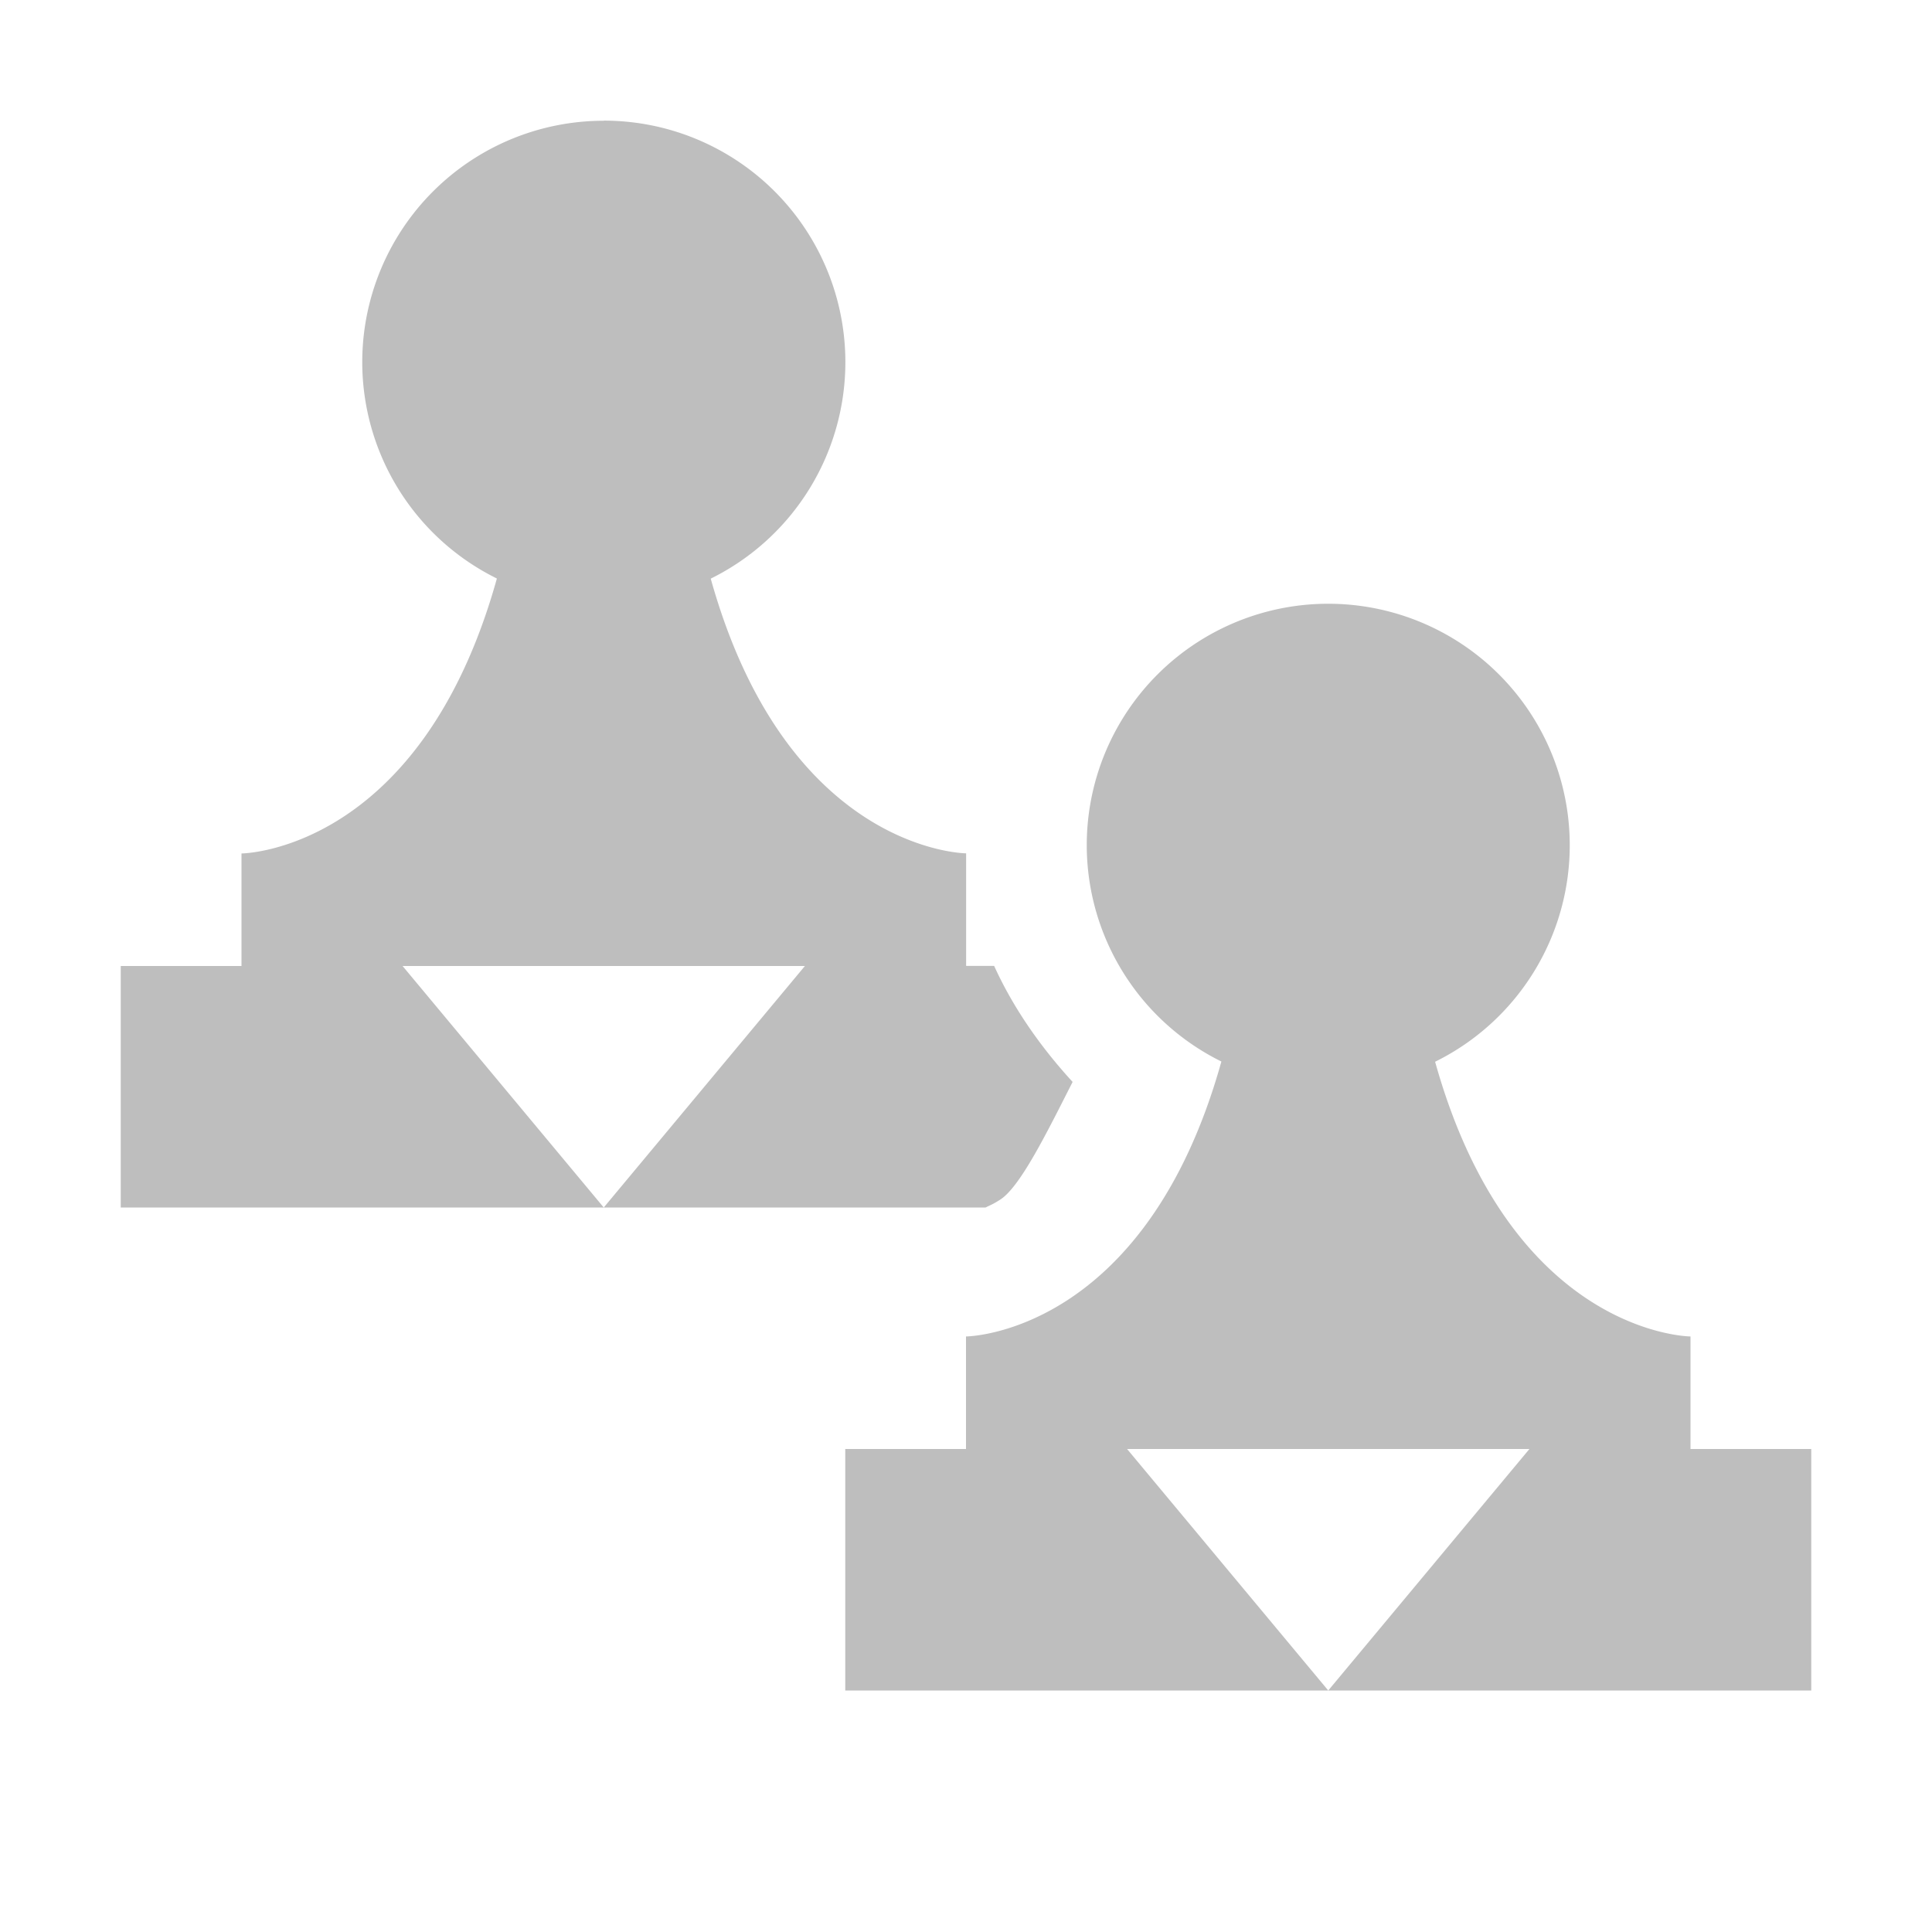 <svg width="16" height="16" version="1.1" xmlns="http://www.w3.org/2000/svg">
	<path fill="#bebebe" d="m5 1a2 2 0 0 0 -2 2 2 2 0 0 0 1.115 1.791c-0.633 2.268-2.115 2.277-2.115 2.277v0.932h-1v2h4l-1.666-2h3.332l-1.666 2h3.162c0.039-0.02 0.059-0.025 0.121-0.065 0.167-0.106 0.39-0.562 0.6-0.975-0.266-0.29-0.492-0.613-0.65-0.961h-0.232v-0.932s-1.482-0.009-2.115-2.275a2 2 0 0 0 1.115 -1.793 2 2 0 0 0 -2 -2zm6 4a2 2 0 0 0 -2 2 2 2 0 0 0 1.115 1.791c-0.633 2.268-2.115 2.277-2.115 2.277v0.932h-1v2h4l-1.666-2h3.332l-1.666 2h4v-2h-1v-0.932s-1.482-0.009-2.115-2.275a2 2 0 0 0 1.115 -1.793 2 2 0 0 0 -2 -2z"/>
</svg>
